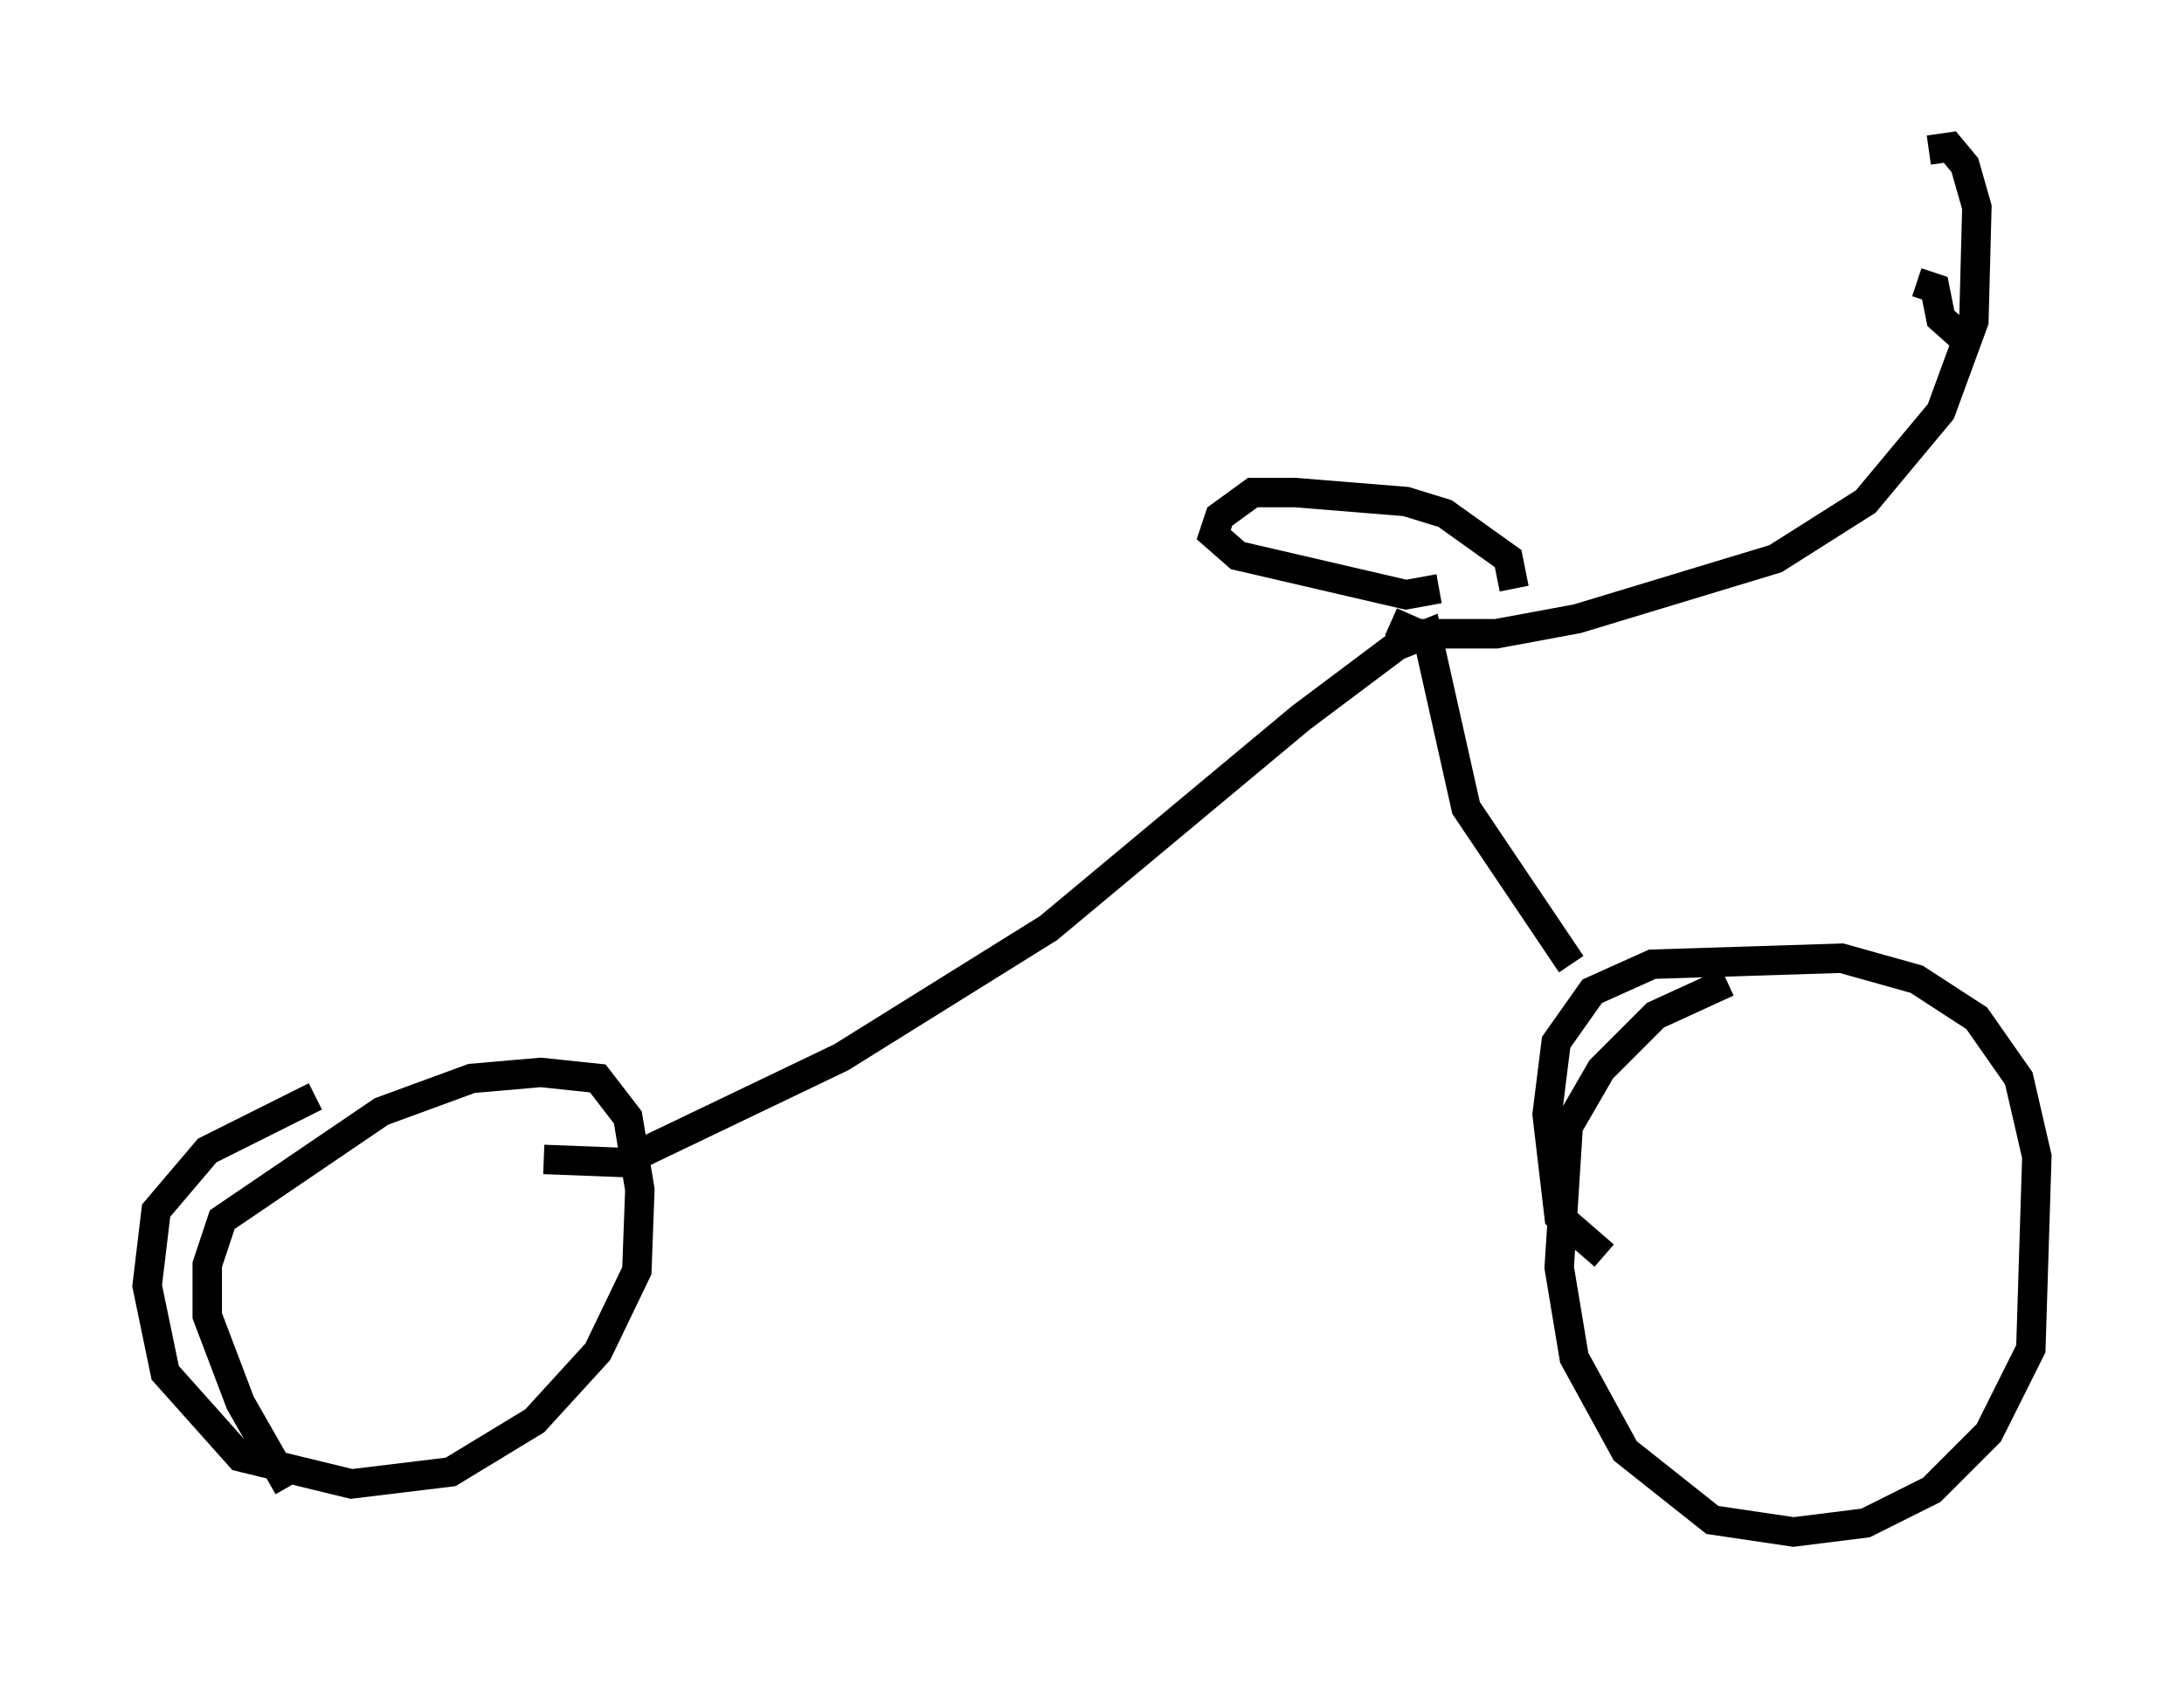 <?xml version="1.0" encoding="utf-8" ?>
<svg baseProfile="full" height="57.265" version="1.1" width="74.211" xmlns="http://www.w3.org/2000/svg" xmlns:ev="http://www.w3.org/2001/xml-events" xmlns:xlink="http://www.w3.org/1999/xlink"><defs /><rect fill="white" height="57.265" width="74.211" x="0" y="0" /><path d="M11.431, 52.265 m-1.633, -1.735 l-1.633, -2.858 -1.123, -2.96 l0.0, -1.735 0.51, -1.531 l5.41, -3.675 3.063, -1.123 l2.348, -0.204 1.94, 0.204 l1.021, 1.327 0.408, 2.45 l-0.102, 2.756 -1.327, 2.756 l-2.144, 2.348 -2.858, 1.735 l-3.369, 0.408 -3.777, -0.919 l-2.552, -2.858 -0.613, -2.96 l0.306, -2.552 1.735, -2.042 l3.675, -1.838 m43.794, 5.41 l-1.531, -1.327 -0.408, -3.471 l0.306, -2.45 1.225, -1.735 l2.042, -0.919 6.431, -0.204 l2.552, 0.715 2.042, 1.327 l1.429, 2.042 0.613, 2.654 l-0.204, 6.533 -1.429, 2.858 l-1.94, 1.94 -2.246, 1.123 l-2.45, 0.306 -2.756, -0.408 l-2.96, -2.348 -1.735, -3.165 l-0.51, -3.063 0.306, -4.798 l1.123, -1.94 1.838, -1.838 l2.45, -1.123 m-40.221, 6.023 l2.654, 0.102 7.452, -3.573 l7.044, -4.39 8.575, -7.146 l3.267, -2.45 1.021, -0.408 l1.327, 5.921 3.573, 5.308 m-1.94, -12.761 l-0.204, -1.021 -2.144, -1.531 l-1.327, -0.408 -3.777, -0.306 l-1.429, 0.0 -1.123, 0.817 l-0.204, 0.613 0.817, 0.715 l5.717, 1.327 1.123, -0.204 m-1.633, 1.123 l0.919, 0.408 2.654, 0.0 l2.756, -0.51 6.738, -2.042 l3.063, -1.94 2.552, -3.063 l1.123, -3.063 0.102, -3.879 l-0.408, -1.429 -0.51, -0.613 l-0.715, 0.102 m-0.408, 4.492 l0.613, 0.204 0.204, 1.021 l0.919, 0.817 " fill="none" stroke="black" stroke-width="1" /></svg>